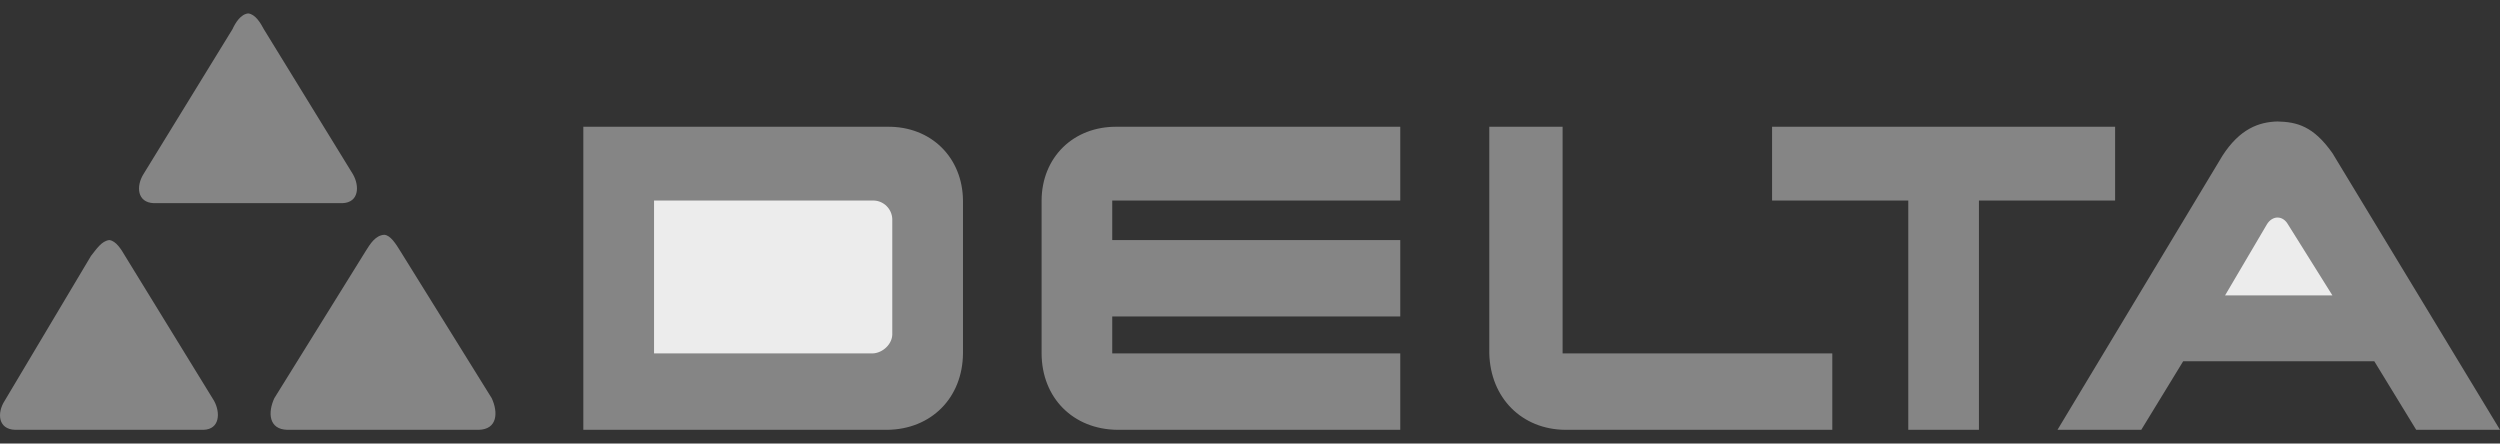 <svg width="124" height="22" viewBox="0 0 124 22" fill="none" xmlns="http://www.w3.org/2000/svg">
<rect x="0" y="0" width="124" height="22" fill="#333333" stroke="none"/>
<path d="M87.895 6.287V9.947H94.651V21.319H98.155V9.947H104.909V6.287H87.895ZM73.869 6.287V17.528C73.923 19.735 75.479 21.299 77.635 21.319H90.882V17.528H77.505V6.287H73.869ZM55.167 17.528V15.698H69.453V11.907H55.167V9.947H69.453V6.287H55.429C53.225 6.254 51.671 7.82 51.663 9.947V17.528C51.671 19.735 53.227 21.299 55.429 21.319H69.453V17.528H55.167ZM28.933 6.287H43.998C46.191 6.254 47.745 7.82 47.764 9.947V17.528C47.745 19.735 46.188 21.299 43.998 21.319H28.933V6.287ZM14.257 21.319C13.315 21.299 13.283 20.449 13.607 19.75L18.153 12.43C18.354 12.11 18.625 11.665 19.062 11.646C19.369 11.665 19.64 12.108 19.841 12.43L24.389 19.75C24.714 20.449 24.681 21.299 23.738 21.319H14.257ZM0.75 21.319C-0.114 21.29 -0.148 20.465 0.23 19.881L4.514 12.692C4.772 12.373 5.036 11.947 5.423 11.907C5.757 11.947 6.018 12.376 6.202 12.692L10.618 19.881C10.938 20.465 10.908 21.29 10.099 21.319H0.75ZM7.633 10.077C6.785 10.047 6.752 9.221 7.114 8.64L11.529 1.451C11.675 1.132 11.938 0.703 12.311 0.666C12.659 0.703 12.921 1.132 13.088 1.451L17.504 8.64C17.841 9.223 17.811 10.047 16.984 10.077H7.633ZM102.051 21.319L110.233 7.725C111.093 6.391 112.039 6.049 112.961 6.025C113.933 6.049 114.744 6.254 115.688 7.594L124 21.319H119.844L117.766 17.92H108.285L106.207 21.319H102.051Z" fill="#858585"/>
<path d="M32.439 9.947H43.348C43.586 9.956 43.812 10.056 43.98 10.226C44.149 10.395 44.248 10.622 44.257 10.862V16.613C44.227 17.147 43.686 17.556 43.218 17.528H32.441V9.947H32.439ZM110.363 14.652H115.688L113.48 11.123C113.222 10.679 112.716 10.679 112.441 11.123L110.363 14.652Z" fill="#ECECEC"/>
</svg>
